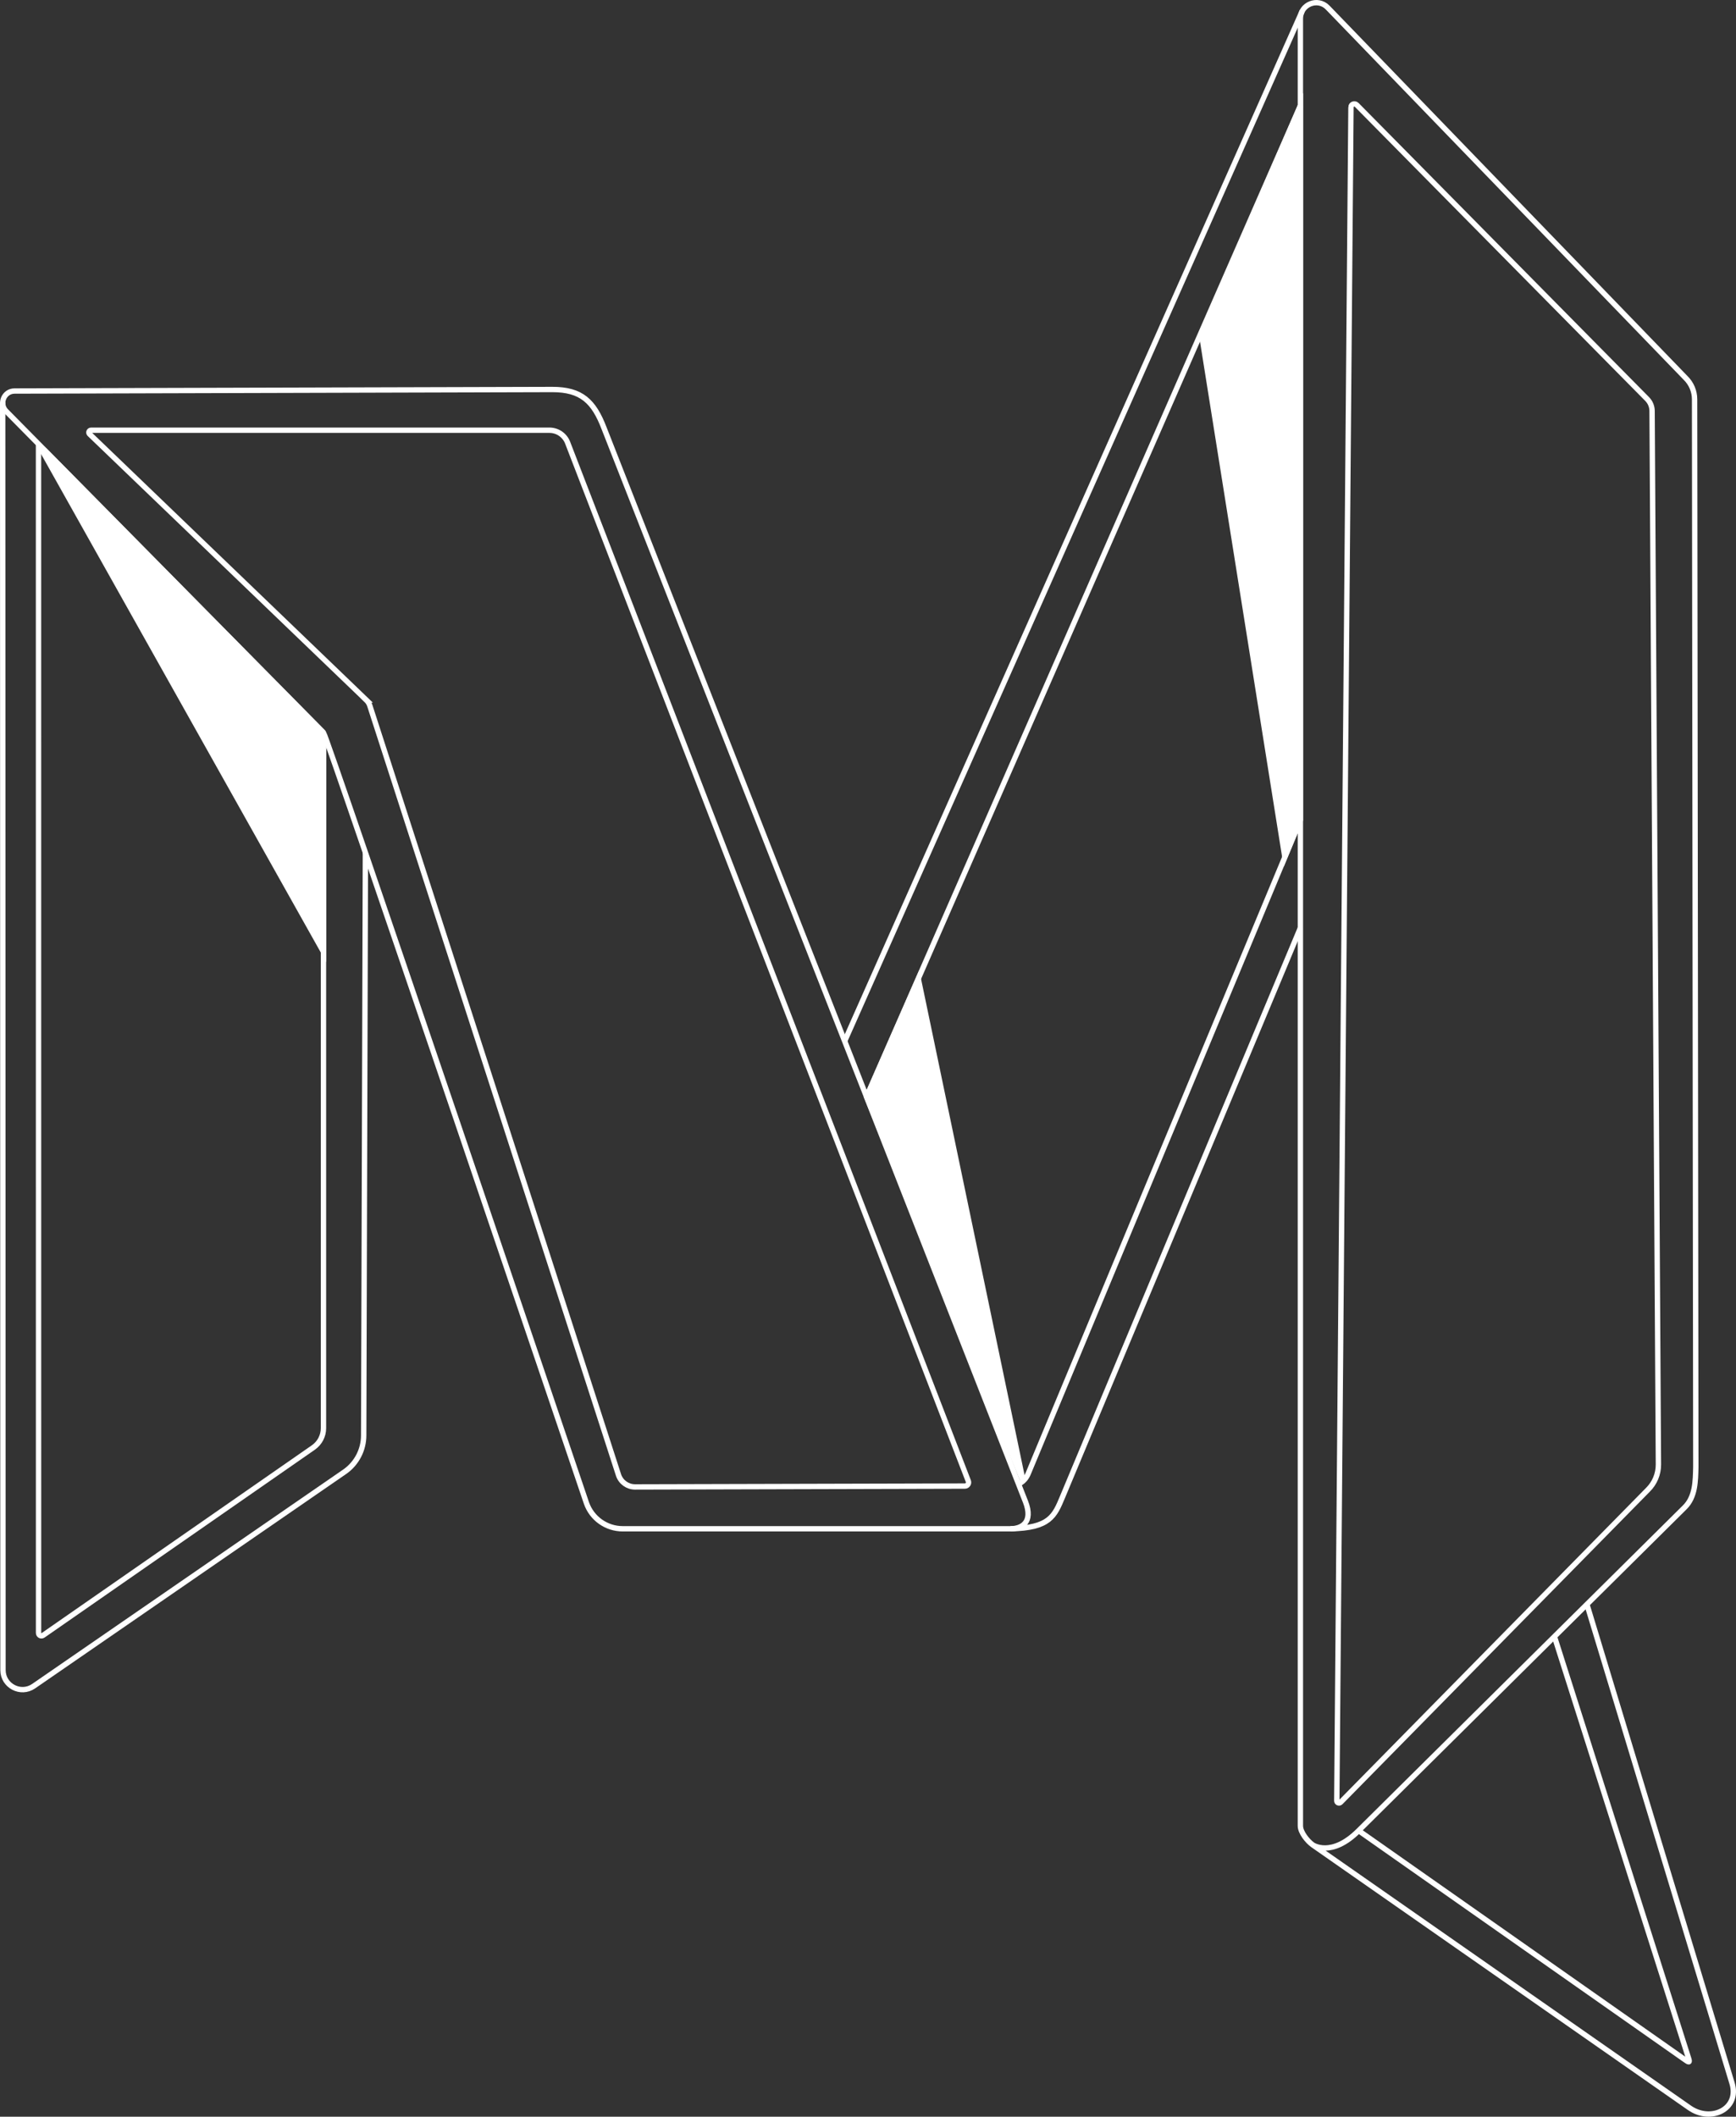 <?xml version="1.0" encoding="UTF-8"?>
<svg id="Layer_2" data-name="Layer 2" xmlns="http://www.w3.org/2000/svg" viewBox="0 0 77.801 94.843">
  <rect x="0" y="0" width="77.801" height="94.843" fill="#333333" stroke="none"/>
  <defs>
    <style>
      .cls-1 {
        fill: none;
      }

      .cls-1, .cls-2 {
        stroke: #fff;
        stroke-miterlimit: 10;
        stroke-width: .24px;
      }

      .cls-2 {
        fill: #fff;
      }
    </style>
  </defs>
  <g id="White_Outline" data-name="White Outline">
    <g id="_96" data-name="96">
      <g id="_96-2" data-name="96">
        <polygon class="cls-2" points="38.836 49.145 41.156 43.864 45.85 66.36 38.836 49.145"/>
        <path class="cls-1" d="M45.288,68.499c1.76-.035,1.971-.566,2.334-1.436l10.656-25.485"/>
        <path class="cls-1" d="M.12,18.027l.014,56.801c0.0.707.793,1.123,1.375.722l13.972-9.629c.512-.372.816-.966.818-1.599l.077-26.102"/>
        <path class="cls-1" d="M45.951,67.269c-4.719-12.019-18.876-48.075-18.876-48.075-.463-1.214-1.02-1.742-2.32-1.742l-24.103.068c-.477.001-.711.583-.368.914l14.215,14.394c.15.145,11.783,34.517,11.783,34.517.241.691.893,1.154,1.625,1.154h17.382c.466,0,1.045-.257.663-1.231"/>
        <line class="cls-1" x1="58.357" y1=".502" x2="37.855" y2="46.648"/>
        <path class="cls-1" d="M58.829,82.661s.837.586,2.06-.636l14.604-14.476c.496-.478.491-1.207.507-1.815l-.055-47.842c-0-.362-.147-.708-.406-.961L59.5.338c-.444-.459-1.222-.145-1.222.494v80.978c0.0.289.315.684.551.851l16.876,11.776c.977.69,2.265.053,1.919-1.092l-6.489-21.407"/>
        <path class="cls-1" d="M60.889,82.025l14.611,10.254c.182.132.248.161.177-.052l-6.014-18.9"/>
        <path class="cls-1" d="M1.726,19.895l.002,53.272c0,.104.117.166.203.106l12.114-8.417c.283-.197.452-.52.452-.865l-0-30.996"/>
        <path class="cls-1" d="M45.59,66.501s.307-.046.488-.469l12.201-29.302"/>
        <path class="cls-1" d="M16.414,31.364c.074.071.129.159.16.256l11.147,34.475c.108.317.405.529.74.529l14.782-.039c.116-0.0.195-.117.153-.224L25.439,19.835c-.13-.336-.453-.558-.814-.558H4.083c-.09,0-.135.11-.069.172l12.401,11.915Z"/>
        <line class="cls-1" x1="58.278" y1="4.739" x2="38.836" y2="49.145"/>
        <path class="cls-1" d="M60.545,4.806l-.635,75.88c-.001.088.107.133.169.07l13.771-14.001c.305-.299.476-.709.474-1.137l-.284-47.205c-.001-.201-.081-.393-.222-.535l-13.015-13.177c-.094-.096-.257-.03-.259.105Z"/>
        <path class="cls-2" d="M14.498,32.868v9.782S1.919,20.239,1.919,20.239c-.029-.053.04-.104.082-.061l12.47,12.623c.018.018.027.042.027.067Z"/>
        <polygon class="cls-2" points="58.278 36.73 57.582 38.402 53.848 14.97 58.278 4.739 58.278 36.73"/>
      </g>
    </g>
  </g>
</svg>